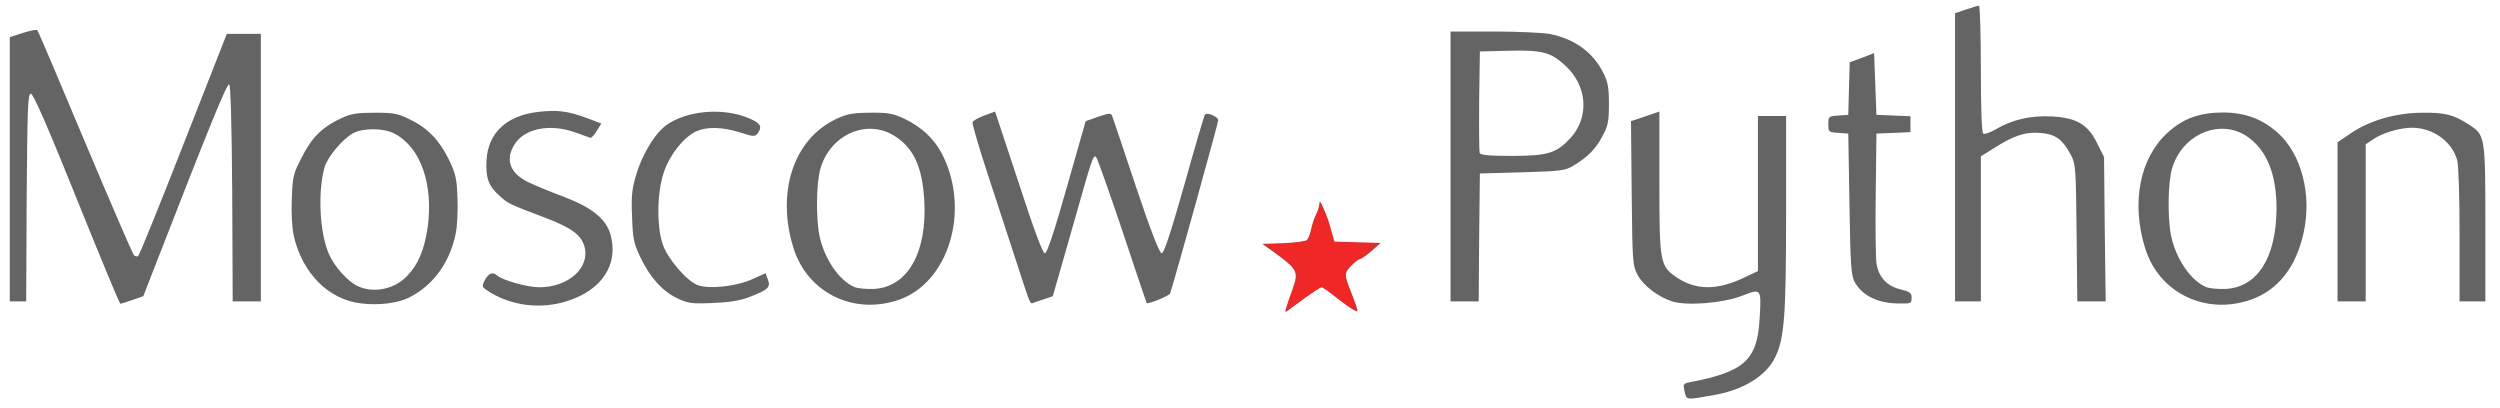 <?xml version="1.0" encoding="UTF-8" standalone="no"?>
<!DOCTYPE svg PUBLIC "-//W3C//DTD SVG 1.1//EN" "http://www.w3.org/Graphics/SVG/1.1/DTD/svg11.dtd">
<svg width="100%" height="100%" viewBox="0 0 1010 165" version="1.1" xmlns="http://www.w3.org/2000/svg" xmlns:xlink="http://www.w3.org/1999/xlink" xml:space="preserve" xmlns:serif="http://www.serif.com/" style="fill-rule:evenodd;clip-rule:evenodd;stroke-linejoin:round;stroke-miterlimit:1.414;">
    <rect x="0" y="0" width="1010" height="165" fill="#333333" stroke="none"/>
    <g id="layer1">
        <g transform="matrix(0.948,0,0,0.948,-102.23,-111.454)">
            <path d="M686.4,252.6C686,251.6 686.2,250.4 686.8,249.8C687.6,249 688.1,249.1 688.6,250.4C689,251.4 688.8,252.6 688.2,253.2C687.4,254 686.9,253.9 686.4,252.6Z" style="fill:rgb(223,154,159);fill-rule:nonzero;"/>
        </g>
        <g transform="matrix(0.948,0,0,0.948,-102.23,-111.454)">
            <path d="M653.5,252C652.4,250.3 654,248.8 655.6,250.1C656.3,250.7 656.7,251.6 656.4,252.1C655.7,253.3 654.3,253.2 653.5,252Z" style="fill:rgb(223,154,159);fill-rule:nonzero;"/>
        </g>
        <g transform="matrix(0.948,0,0,0.948,-102.23,-111.454)">
            <path d="M643,221.5C642,220.3 642.1,219.9 643.5,219.4C645.8,218.5 647.5,220.4 645.7,221.9C644.6,222.8 644,222.7 643,221.5Z" style="fill:rgb(223,154,159);fill-rule:nonzero;"/>
        </g>
        <g transform="matrix(0.948,0,0,0.948,-102.23,-111.454)">
            <path d="M695.4,221.9C694.4,220.2 696.7,218.3 698.1,219.7C699.3,220.9 698.5,223 697,223C696.5,223 695.8,222.5 695.4,221.9Z" style="fill:rgb(223,154,159);fill-rule:nonzero;"/>
        </g>
        <g transform="matrix(0.948,0,0,0.948,-102.23,-111.454)">
            <path d="M669.5,202C668.4,200.3 670,198.8 671.6,200.1C672.3,200.7 672.7,201.6 672.4,202.1C671.7,203.3 670.3,203.2 669.5,202Z" style="fill:rgb(223,154,159);fill-rule:nonzero;"/>
        </g>
    </g>
    <g id="layer2">
        <g transform="matrix(0.948,0,0,0.948,-102.23,-111.454)">
            <path d="M662.6,245.1C662,244.3 663.1,243.1 665.7,241.6C668,240.3 667.9,242.8 665.5,244.4C664.2,245.3 662.9,245.6 662.6,245.1Z" style="fill:rgb(189,34,32);fill-rule:nonzero;"/>
        </g>
        <g transform="matrix(0.948,0,0,0.948,-102.23,-111.454)">
            <path d="M650.5,225.6C649.4,224.8 649.1,224 649.7,223.7C650.3,223.3 651.5,223.7 652.5,224.4C653.6,225.2 653.9,226 653.3,226.3C652.7,226.7 651.5,226.3 650.5,225.6Z" style="fill:rgb(189,34,32);fill-rule:nonzero;"/>
        </g>
    </g>
    <g id="layer3">
        <g transform="matrix(0.948,0,0,0.948,-102.23,-111.454)">
            <path d="M685.1,251.6C684.2,250.6 684.3,250 685.5,249C686.3,248.3 687,247.9 687.1,248.1C687.7,251.2 687.7,252.1 687,252.5C686.6,252.8 685.7,252.4 685.1,251.6Z" style="fill:rgb(183,82,87);fill-rule:nonzero;"/>
        </g>
        <g transform="matrix(0.948,0,0,0.948,-102.23,-111.454)">
            <path d="M654.3,250.4C653.4,247.9 655.6,246.4 656.9,248.8C657.9,250.7 657.5,252 655.8,252C655.3,252 654.7,251.3 654.3,250.4Z" style="fill:rgb(183,82,87);fill-rule:nonzero;"/>
        </g>
        <g transform="matrix(0.948,0,0,0.948,-102.23,-111.454)">
            <path d="M676.5,245.6C675.1,244.6 675,244.1 675.9,243.5C676.7,243.1 677.8,243.4 678.7,244.3C680.7,246.2 678.8,247.3 676.5,245.6Z" style="fill:rgb(183,82,87);fill-rule:nonzero;"/>
        </g>
        <g transform="matrix(0.948,0,0,0.948,-102.23,-111.454)">
            <path d="M657.6,240.1C656.6,238.5 658.9,233.5 660.1,234.7C660.7,235.3 660.7,236.6 660.1,238.3C659,241.2 658.5,241.5 657.6,240.1Z" style="fill:rgb(183,82,87);fill-rule:nonzero;"/>
        </g>
        <g transform="matrix(0.948,0,0,0.948,-102.23,-111.454)">
            <path d="M656.1,230.6C655.4,229.8 655.3,228.9 655.8,228.6C656.4,228.3 657.3,228.7 657.9,229.4C658.6,230.2 658.7,231.1 658.2,231.4C657.6,231.7 656.7,231.3 656.1,230.6Z" style="fill:rgb(183,82,87);fill-rule:nonzero;"/>
        </g>
        <g transform="matrix(0.948,0,0,0.948,-102.23,-111.454)">
            <path d="M649.1,225.6C648.4,224.8 648.3,223.9 648.8,223.6C649.4,223.3 650.3,223.7 650.9,224.4C651.6,225.2 651.7,226.1 651.2,226.4C650.6,226.7 649.7,226.3 649.1,225.6Z" style="fill:rgb(183,82,87);fill-rule:nonzero;"/>
        </g>
        <g transform="matrix(0.948,0,0,0.948,-102.23,-111.454)">
            <path d="M663.7,220.4C663.4,220 663.5,218.8 664.1,217.8C664.9,216.3 665.5,216.1 666.3,216.9C667.1,217.7 667,218.4 665.9,219.5C665.1,220.4 664.1,220.8 663.7,220.4Z" style="fill:rgb(183,82,87);fill-rule:nonzero;"/>
        </g>
        <g transform="matrix(0.948,0,0,0.948,-102.23,-111.454)">
            <path d="M675.5,219C675.1,218.4 675.2,217.4 675.8,216.8C676.4,216.2 677,216.2 677.5,217C677.9,217.6 677.8,218.6 677.2,219.2C676.6,219.8 676,219.8 675.5,219Z" style="fill:rgb(183,82,87);fill-rule:nonzero;"/>
        </g>
        <g transform="matrix(0.948,0,0,0.948,-102.23,-111.454)">
            <path d="M667.4,209.6C667,208.6 667.2,207.4 667.8,206.8C668.6,206 669.1,206.1 669.6,207.4C670,208.4 669.8,209.6 669.2,210.2C668.4,211 667.9,210.9 667.4,209.6Z" style="fill:rgb(183,82,87);fill-rule:nonzero;"/>
        </g>
        <g transform="matrix(0.948,0,0,0.948,-102.23,-111.454)">
            <path d="M672.2,207.8C671.5,207.1 671,206 671,205.2C671,204.5 670.6,204.1 670.1,204.5C668.4,205.5 668,203.3 669.6,202C671.3,200.5 672,201.1 673.8,205.2C675,208.1 674.1,209.7 672.2,207.8Z" style="fill:rgb(183,82,87);fill-rule:nonzero;"/>
        </g>
    </g>
    <g id="layer4">
        <g transform="matrix(0.948,0,0,0.948,-102.23,-111.454)">
            <path d="M656.5,250.1C655.8,248.9 657.7,247.7 659,248.5C660.1,249.2 659.4,251 658,251C657.5,251 656.9,250.6 656.5,250.1Z" style="fill:rgb(207,76,78);fill-rule:nonzero;"/>
        </g>
        <g transform="matrix(0.948,0,0,0.948,-102.23,-111.454)">
            <path d="M680.1,248.6C678.5,247 678.2,246 679,245.5C680.3,244.7 685.2,248.9 684.4,250.1C683.6,251.5 682.5,251.1 680.1,248.6Z" style="fill:rgb(207,76,78);fill-rule:nonzero;"/>
        </g>
        <g transform="matrix(0.948,0,0,0.948,-102.23,-111.454)">
            <path d="M684.5,247C684.1,246.4 684.2,245.4 684.8,244.8C685.4,244.2 686,244.2 686.5,245C686.9,245.6 686.8,246.6 686.2,247.2C685.6,247.8 685,247.8 684.5,247Z" style="fill:rgb(207,76,78);fill-rule:nonzero;"/>
        </g>
        <g transform="matrix(0.948,0,0,0.948,-102.23,-111.454)">
            <path d="M655.4,245.7C654.7,243.7 657.6,238.7 659,239.5C659.5,239.8 659.5,241.2 658.8,242.8C657.1,246.8 656.2,247.6 655.4,245.7Z" style="fill:rgb(207,76,78);fill-rule:nonzero;"/>
        </g>
        <g transform="matrix(0.948,0,0,0.948,-102.23,-111.454)">
            <path d="M672.7,242.9C671.8,242.4 670.6,242.1 670.1,242.5C668.4,243.5 668,241.3 669.5,240C670.7,239 671.5,239.1 673.5,240.4C674.9,241.3 675.8,242.5 675.5,243C674.8,244.2 674.9,244.2 672.7,242.9Z" style="fill:rgb(207,76,78);fill-rule:nonzero;"/>
        </g>
        <g transform="matrix(0.948,0,0,0.948,-102.23,-111.454)">
            <path d="M682.5,241C682.1,240.4 682.2,239.4 682.8,238.8C683.4,238.2 684,238.2 684.5,239C684.9,239.6 684.8,240.6 684.2,241.2C683.6,241.8 683,241.8 682.5,241Z" style="fill:rgb(207,76,78);fill-rule:nonzero;"/>
        </g>
        <g transform="matrix(0.948,0,0,0.948,-102.23,-111.454)">
            <path d="M680.5,235C680.1,234.4 680.2,233.4 680.8,232.8C681.4,232.2 682,232.2 682.5,233C682.9,233.6 682.8,234.6 682.2,235.2C681.6,235.8 681,235.8 680.5,235Z" style="fill:rgb(207,76,78);fill-rule:nonzero;"/>
        </g>
        <g transform="matrix(0.948,0,0,0.948,-102.23,-111.454)">
            <path d="M658.1,232.6C657.2,231.6 657.2,231 658,230.5C659.7,229.5 661.7,231.7 660.4,233C659.6,233.8 658.9,233.6 658.1,232.6Z" style="fill:rgb(207,76,78);fill-rule:nonzero;"/>
        </g>
        <g transform="matrix(0.948,0,0,0.948,-102.23,-111.454)">
            <path d="M684.6,230.1C683.7,228.6 686.9,226.5 688.1,227.7C688.9,228.5 688.6,229.1 687.2,229.9C686,230.5 684.9,230.6 684.6,230.1Z" style="fill:rgb(207,76,78);fill-rule:nonzero;"/>
        </g>
        <g transform="matrix(0.948,0,0,0.948,-102.23,-111.454)">
            <path d="M651.1,227.6C650.2,226.6 650.2,226 651,225.5C652.3,224.7 655.2,226.9 654.4,228.1C653.6,229.4 652.4,229.2 651.1,227.6Z" style="fill:rgb(207,76,78);fill-rule:nonzero;"/>
        </g>
        <g transform="matrix(0.948,0,0,0.948,-102.23,-111.454)">
            <path d="M691.6,225.1C690.8,223.9 694.7,220.7 696,221.5C696.5,221.8 696.8,222.6 696.5,223.1C695.5,224.6 692.2,226.1 691.6,225.1Z" style="fill:rgb(207,76,78);fill-rule:nonzero;"/>
        </g>
        <g transform="matrix(0.948,0,0,0.948,-102.23,-111.454)">
            <path d="M674.3,213.8C672.6,211.7 671.8,208.2 672.9,207.6C674.2,206.8 677.3,213.1 676.2,214.2C675.7,214.7 674.9,214.5 674.3,213.8Z" style="fill:rgb(207,76,78);fill-rule:nonzero;"/>
        </g>
        <g transform="matrix(0.948,0,0,0.948,-102.23,-111.454)">
            <path d="M665.5,213.1C664.5,211.4 667,208.6 668.4,210C669.1,210.7 668.9,211.5 667.8,212.6C666.7,213.7 666,213.9 665.5,213.1Z" style="fill:rgb(207,76,78);fill-rule:nonzero;"/>
        </g>
        <g transform="matrix(0.948,0,0,0.948,-102.23,-111.454)">
            <path d="M668.5,206C668.1,205.4 668.2,204.4 668.8,203.8C669.4,203.2 670,203.2 670.5,204C670.9,204.6 670.8,205.6 670.2,206.2C669.6,206.8 669,206.8 668.5,206Z" style="fill:rgb(207,76,78);fill-rule:nonzero;"/>
        </g>
    </g>
    <g id="layer5">
        <g transform="matrix(0.948,0,0,0.948,-102.23,-111.454)">
            <path d="M684.5,250.6C683.4,249.8 683.1,249 683.7,248.7C684.3,248.3 685.5,248.7 686.5,249.4C687.6,250.2 687.9,251 687.3,251.3C686.7,251.7 685.5,251.3 684.5,250.6Z" style="fill:rgb(182,51,54);fill-rule:nonzero;"/>
        </g>
        <g transform="matrix(0.948,0,0,0.948,-102.23,-111.454)">
            <path d="M655.5,250.1C655.2,249.5 655.8,248.6 656.9,248C658.1,247.4 659.1,247.4 659.5,247.9C659.8,248.5 659.2,249.4 658.1,250C656.9,250.6 655.9,250.6 655.5,250.1Z" style="fill:rgb(182,51,54);fill-rule:nonzero;"/>
        </g>
        <g transform="matrix(0.948,0,0,0.948,-102.23,-111.454)">
            <path d="M658.5,239C658.1,238.4 658.2,237.4 658.8,236.8C659.4,236.2 660,236.2 660.5,237C660.9,237.6 660.8,238.6 660.2,239.2C659.6,239.8 659,239.8 658.5,239Z" style="fill:rgb(182,51,54);fill-rule:nonzero;"/>
        </g>
        <g transform="matrix(0.948,0,0,0.948,-102.23,-111.454)">
            <path d="M681.5,239C681.1,238.4 681.2,237.4 681.8,236.8C682.4,236.2 683,236.2 683.5,237C683.9,237.6 683.8,238.6 683.2,239.2C682.6,239.8 682,239.8 681.5,239Z" style="fill:rgb(182,51,54);fill-rule:nonzero;"/>
        </g>
        <g transform="matrix(0.948,0,0,0.948,-102.23,-111.454)">
            <path d="M654.5,229.1C653.8,227.9 655.7,226.7 657,227.5C658.1,228.2 657.4,230 656,230C655.5,230 654.9,229.6 654.5,229.1Z" style="fill:rgb(182,51,54);fill-rule:nonzero;"/>
        </g>
        <g transform="matrix(0.948,0,0,0.948,-102.23,-111.454)">
            <path d="M687.1,228.6C686.4,227.8 686.3,226.9 686.8,226.6C687.4,226.3 688.3,226.7 688.9,227.4C689.6,228.2 689.7,229.1 689.2,229.4C688.6,229.7 687.7,229.3 687.1,228.6Z" style="fill:rgb(182,51,54);fill-rule:nonzero;"/>
        </g>
        <g transform="matrix(0.948,0,0,0.948,-102.23,-111.454)">
            <path d="M644.6,222.1C644.3,221.6 644.7,220.7 645.4,220.1C647,218.8 648.6,220.3 647.5,222C646.7,223.2 645.3,223.3 644.6,222.1Z" style="fill:rgb(182,51,54);fill-rule:nonzero;"/>
        </g>
        <g transform="matrix(0.948,0,0,0.948,-102.23,-111.454)">
            <path d="M693.6,222.1C693.3,221.6 693.7,220.7 694.4,220.1C696,218.8 697.6,220.3 696.5,222C695.7,223.2 694.3,223.3 693.6,222.1Z" style="fill:rgb(182,51,54);fill-rule:nonzero;"/>
        </g>
    </g>
    <g id="layer6">
        <g transform="matrix(0.948,0,0,0.948,-102.23,-111.454)">
            <path d="M683,247.4C681.5,243.6 681.2,239 682.5,239.3C683.1,239.4 683.4,239.8 683.3,240.2C683.1,240.6 683.7,242.5 684.6,244.6C685.7,247.1 685.8,248.6 685.1,249.3C684.4,250 683.7,249.4 683,247.4Z" style="fill:rgb(241,55,71);fill-rule:nonzero;"/>
        </g>
        <g transform="matrix(0.948,0,0,0.948,-102.23,-111.454)">
            <path d="M674.5,242.1C673.8,240.9 675.7,239.7 677,240.5C678.1,241.2 677.4,243 676,243C675.5,243 674.9,242.6 674.5,242.1Z" style="fill:rgb(241,55,71);fill-rule:nonzero;"/>
        </g>
        <g transform="matrix(0.948,0,0,0.948,-102.23,-111.454)">
            <path d="M659.5,239.1C659.2,238.5 659.8,237.6 660.9,237C662.1,236.4 663.1,236.4 663.5,236.9C663.8,237.5 663.2,238.4 662.1,239C660.9,239.6 659.9,239.6 659.5,239.1Z" style="fill:rgb(241,55,71);fill-rule:nonzero;"/>
        </g>
        <g transform="matrix(0.948,0,0,0.948,-102.23,-111.454)">
            <path d="M680.6,231.1C680,230.2 684.4,225.8 687.7,224.1C691.9,221.9 690.8,224.7 686,228.3C683.3,230.3 680.9,231.6 680.6,231.1Z" style="fill:rgb(241,55,71);fill-rule:nonzero;"/>
        </g>
        <g transform="matrix(0.948,0,0,0.948,-102.23,-111.454)">
            <path d="M676,221C674.6,219.9 673.9,219 674.4,219C674.9,219 674.7,218.4 674.1,217.6C673.3,216.6 673.2,216 674,215.5C675,214.9 675.2,215 675.4,217.2C675.4,217.9 676.4,218.6 677.5,218.8C680.4,219.4 681.3,220.5 679.8,221.8C678.8,222.6 677.8,222.4 676,221Z" style="fill:rgb(241,55,71);fill-rule:nonzero;"/>
        </g>
        <g transform="matrix(0.948,0,0,0.948,-102.23,-111.454)">
            <path d="M690,221.5C689,220.3 689.1,219.9 690.5,219.4C692.8,218.5 694.5,220.4 692.7,221.9C691.6,222.8 691,222.7 690,221.5Z" style="fill:rgb(241,55,71);fill-rule:nonzero;"/>
        </g>
        <g transform="matrix(0.948,0,0,0.948,-102.23,-111.454)">
            <path d="M666.5,220C666.1,219.4 666.2,218.4 666.8,217.8C667.4,217.2 668,217.2 668.5,218C668.9,218.6 668.8,219.6 668.2,220.2C667.6,220.8 667,220.8 666.5,220Z" style="fill:rgb(241,55,71);fill-rule:nonzero;"/>
        </g>
    </g>
    <g id="layer7">
        <g transform="matrix(0.948,0,0,0.948,-102.23,-111.454)">
            <path d="M682.9,249.4C681.4,248.7 680,247.4 679.6,246.5C679.3,245.7 678.2,245 677.3,245C676.3,245 674.7,244.1 673.7,243C671.5,240.4 670.8,240.5 667.9,243.6C665.3,246.4 660.6,249.2 657.7,249.7C655,250.2 654.7,247.8 656.9,242.6C658.1,240 658.8,236.6 658.7,235C658.3,231.7 656.2,228.7 654.9,229.6C654.4,229.9 653.7,229.4 653.4,228.5C653,227.7 652,227.1 651.1,227.2C650.2,227.4 649.6,226.9 649.8,226.3C649.9,225.6 649.4,225 648.6,225C646.2,225 644.9,222.5 646.3,220.6C647.9,218.4 651.6,218.9 651.2,221.3C651,222.3 652.4,223.9 654.8,225.4C656.9,226.7 659.9,229.2 661.3,231C663.8,233.9 663.9,234.3 662.5,236.4C661.6,237.7 660.7,239.8 660.5,241C660.3,242.2 659.6,243.8 658.9,244.6C658.2,245.4 658.2,246 658.8,246C659.3,246 660.3,245.3 661,244.5C661.7,243.7 662.7,243.3 663.2,243.6C663.7,243.9 664,243.4 663.8,242.4C663.6,241.3 664.1,240.5 665,240.5C665.8,240.5 667.6,239.9 668.9,239.1C671,238 671.6,238.1 674.1,239.9C675.8,241.2 677.1,241.6 677.5,241C678.4,239.6 680.2,240.9 679.4,242.3C679.1,243 679.5,242.7 680.4,241.6C681.7,240 681.7,239.5 680.4,237.6C679.6,236.3 679.3,235.1 679.6,234.7C680,234.3 679.5,232.9 678.5,231.4C676.9,229 676.9,228.6 678.4,227.1C679.9,225.6 680.1,225.7 680.6,227.8C681.4,230.6 681.6,230.6 685.4,227.2L688.6,224.4L686.2,223.2C684.3,222.3 683.3,222.3 682.3,223.1C680.4,224.8 677.5,222.3 679.1,220.4C680.5,218.7 689.6,218.5 690.5,220C691,220.8 691.6,220.7 692.5,220C695.2,217.8 696,220 693.9,224C691.7,228.1 690.2,229.1 687.1,228.5C685.8,228.3 685.3,228.6 685.6,229.4C685.9,230.1 685.2,231.5 684,232.5C682.6,233.8 682.3,234.6 683.1,235.6C683.8,236.4 683.8,237 683,237.5C682.2,238 682.7,239.2 684.5,241C686,242.6 686.9,244.3 686.5,245C686.1,245.6 686.3,246.7 686.9,247.4C688.8,249.7 686,251.1 682.9,249.4Z" style="fill:rgb(210,50,50);fill-rule:nonzero;"/>
        </g>
        <g transform="matrix(0.948,0,0,0.948,-102.23,-111.454)">
            <path d="M662.8,228.3C662.5,227.8 662.5,226.5 662.6,225.3C662.7,223.3 662.3,223 659,223C655.4,223 652.3,221 653.7,219.7C654,219.3 656.7,219 659.6,219C664.2,219 664.9,218.7 664.7,217.1C664.7,216 665.3,213.7 666.2,211.8C667.1,210 668.3,207.2 668.9,205.7C670.2,202.4 672.1,202.6 673.1,206.1C673.4,207.5 674.4,210.2 675.3,212.1C677.4,216.9 678.2,220.8 677.1,221.5C676.5,221.8 675.7,221.3 675.2,220.3C674.3,218.9 673.9,218.8 672.6,219.9C671.2,221 670.9,220.9 670.1,218.9C669.1,216 669.5,214.9 671.5,215.6C672.7,216.1 672.9,215.6 672.4,212.9C671.6,208.8 671,207.9 671,210.7C671,211.8 670.3,213.3 669.5,214C668.7,214.7 668,216.1 668,217.1C668,218.1 667.1,220.5 665.9,222.4C664.8,224.3 664.1,226.4 664.4,226.9C664.8,227.4 664.6,228.1 664.1,228.4C663.6,228.8 663,228.7 662.8,228.3Z" style="fill:rgb(210,50,50);fill-rule:nonzero;"/>
        </g>
    </g>
    <g id="layer8" transform="matrix(0.948,0,0,0.948,-102.23,-111.454)">
        <path d="M656.5,248C655.9,247.1 658.1,241.3 661.1,235.7C662.1,233.8 660.3,231.7 651.8,224.8C648.6,222.2 648.6,222 650.3,220.3C651.7,218.8 652.4,218.7 654,219.8C656.5,221.3 664.2,221.4 665.7,219.9C666.3,219.3 666.6,218.1 666.3,217.4C666,216.6 666.5,214.9 667.4,213.5C668.3,212.2 669,210.2 669,209.2C669,208.2 669.3,207 669.7,206.7C670.8,205.6 674,209.1 674,211.5C674,212.7 674.3,214 674.8,214.4C675.5,215.2 675.6,215.6 675.9,218.3C676.1,220.5 680.9,222.3 682.6,220.9C683.7,220 684.4,220.1 685.5,221C686.3,221.7 688,222 689.4,221.6C690.8,221.3 692.1,221.4 692.4,221.8C693,222.8 683.1,231.6 681.9,231.3C680.9,231 681.5,235.6 682.9,239.3C683.5,240.8 683.7,242 683.4,242C683,242 683.5,243.1 684.3,244.4C685.8,246.6 685.8,246.9 684.3,248.1C683,249.2 682.5,249.1 681.1,247.5C680.2,246.4 677.6,244.2 675.2,242.6L671,239.7L665.3,243.6C662.1,245.8 659,247.8 658.3,248.3C657.7,248.7 656.8,248.6 656.5,248Z" style="fill:rgb(239,39,38);fill-rule:nonzero;"/>
    </g>
    <g id="layer9">
        <g transform="matrix(0.948,0,0,0.948,-102.23,-111.454)">
            <path d="M825.6,288.1C824.7,287.2 823.9,284.9 823.8,283C823.5,279.3 823.2,279.4 835.2,277C850.2,274 854.8,268.7 855.7,253.5C856.1,246.9 856,244 855.2,244C854.6,244 851.7,244.9 848.8,246.1C842.1,248.7 826.9,249.8 820.7,248.1C814.7,246.4 807,240.4 804,235L801.5,230.5L801.5,199.1L801.5,167.7L808.4,165.3C812.3,164.1 815.7,163.3 816.2,163.8C816.6,164.2 817,178.8 817.2,196.2C817.5,232.1 817.3,231.3 826.1,235.8C831.9,238.9 841.2,238.4 849.3,234.7L855,232.1L855.2,198.8L855.5,165.5L870.5,165.5L870.8,206.5C871,231.7 870.7,250.8 870,256C867.4,276.8 857.1,285.3 829.8,289.3C828.1,289.6 826.5,289.1 825.6,288.1Z" style="fill:rgb(100,100,100);fill-rule:nonzero;"/>
        </g>
        <g transform="matrix(0.948,0,0,0.948,-102.23,-111.454)">
            <path d="M262,248.9C254.7,248.1 247.5,244.3 241.8,238.2C232.8,228.6 229.5,218.5 230.2,202.3C230.5,192.9 230.9,191.6 234.5,184.5C238.9,175.8 244.6,170.1 253,166.1C257.7,163.9 259.9,163.5 267.5,163.5C275.4,163.6 277.3,163.9 282.5,166.5C290.3,170.3 296.9,177 301.1,185.5C304,191.5 304.5,193.5 304.8,202C305.5,218 302.1,228.7 293.3,238.1C285.1,246.9 275.1,250.4 262,248.9ZM277.9,236.2C284.8,231.1 288.3,221.3 288.4,206.5C288.5,193.3 286.3,186.1 280.6,180.4C275.9,175.6 270.2,173.6 264.1,174.6C250.5,176.8 244.1,191 246.9,212.8C248.5,225.7 253.2,234.2 260.5,237.6C264.6,239.6 274.5,238.8 277.9,236.2Z" style="fill:rgb(100,100,100);fill-rule:nonzero;"/>
        </g>
        <g transform="matrix(0.948,0,0,0.948,-102.23,-111.454)">
            <path d="M324.9,247.8C321.2,246.5 316.6,244.2 314.6,242.7C310.7,239.7 310.7,239.5 314.8,233.2C316.1,231.2 316.5,231.1 318.4,232.3C323,235.3 332.2,238 337.8,238C349.4,238 357.2,231 354.9,222.7C353.6,218 351.1,216.4 336.2,210.8C327.5,207.6 323.6,205.6 320,202.3C314,196.9 312.7,193.7 313.2,185.6C313.7,177.9 317.1,172.2 324,167.8C329.7,164.2 334.1,163 342.3,162.9C349.3,162.8 360.3,165.8 364,168.8C366,170.5 366,170.5 363.4,174.8C361.4,178.1 360.4,179 359.2,178.4C341.5,170.7 327,173.9 327,185.4C327,190 330.5,192.5 344.6,198.1C355.7,202.4 359.3,204.4 363.5,208.2C373.6,217.4 373.7,229.3 363.7,239.5C354.3,249.1 338.4,252.5 324.9,247.8Z" style="fill:rgb(100,100,100);fill-rule:nonzero;"/>
        </g>
        <g transform="matrix(0.948,0,0,0.948,-102.23,-111.454)">
            <path d="M472.7,248.8C465.2,247.8 457.9,243.8 452.3,237.6C446.7,231.3 445.4,228.7 442.9,219.3C439.7,206.7 440.6,194.5 445.6,184.7C449,177.8 457.1,169.7 463.9,166.4C468.7,164.1 470.9,163.7 478.5,163.6C486.2,163.5 488.3,163.9 493.2,166.2C512.9,175.4 521.4,198.4 514,222.2C509.4,237.1 496.9,247.9 482.5,249.2C480.3,249.5 475.9,249.3 472.7,248.8ZM488.1,236.7C495.5,232.8 500,221.3 500,206.5C500,183 488.9,170.6 472.3,175.5C462.5,178.4 458,187.2 458,203.6C458,221.8 463.1,234.3 472,237.9C476.5,239.7 483.4,239.2 488.1,236.7Z" style="fill:rgb(100,100,100);fill-rule:nonzero;"/>
        </g>
        <g transform="matrix(0.948,0,0,0.948,-102.23,-111.454)">
            <path d="M1048.7,248.8C1041.2,247.8 1033.9,243.8 1028.3,237.5C1022.9,231.6 1020.4,226.5 1018.5,217.2C1016.6,208.5 1016.6,200.8 1018.5,193.5C1020.9,184.4 1023.9,179.3 1030.5,173.2C1038.3,165.9 1044.5,163.5 1055.5,163.5C1065.2,163.6 1072.4,166.5 1079.8,173.4C1102.1,194.2 1094.6,237.6 1067,247.3C1061.1,249.4 1055.8,249.8 1048.7,248.8ZM1064.1,236.7C1071.7,232.7 1076,221.9 1076,206.5C1076,183.1 1065,170.7 1048.5,175.5C1038.5,178.4 1034,187.1 1034,203.6C1034,221.8 1039.1,234.3 1048,237.9C1052.5,239.7 1059.4,239.2 1064.1,236.7Z" style="fill:rgb(100,100,100);fill-rule:nonzero;"/>
        </g>
        <g transform="matrix(0.948,0,0,0.948,-102.23,-111.454)">
            <path d="M157.3,247.8C156.8,247.1 148.5,227 138.9,203.2L121.5,159.9L121,203.7L120.5,247.5L115.5,247.5L110.5,247.5L110.2,190.6C110.1,153.9 110.3,133.3 111,132.5C112.5,130.7 123.9,127.5 124.9,128.6C125.4,129.1 134.7,150.8 145.6,176.8C156.5,202.7 165.6,224 165.9,224C166.2,224 174.6,203.4 184.4,178.2C194.2,153.1 202.7,131.9 203.3,131.2C204,130.3 206.7,130 212.4,130.2L220.5,130.5L220.5,247.5L213,247.5L205.5,247.5L205,202.7L204.5,157.9L197.8,175.2C179,223.4 171.7,241.7 170.5,243.6C169.7,244.8 167,246.5 164.4,247.4C158.7,249.3 158.5,249.3 157.3,247.8Z" style="fill:rgb(100,100,100);fill-rule:nonzero;"/>
        </g>
        <g transform="matrix(0.948,0,0,0.948,-102.23,-111.454)">
            <path d="M396.5,246.6C390,243.6 382.6,235.6 378.7,227.2C375.9,221.3 375.5,219.3 375.2,209.8C374.8,200.9 375.2,197.9 377,191.9C382.4,174.1 393.6,164.3 409.7,163.2C417.1,162.7 428.2,165.2 432.4,168.3C434.5,169.8 434.2,173 431.7,176.3C430.4,178.1 430.2,178.1 423.1,176C405.7,170.7 396.3,176.6 391.4,196C389.5,203.6 389.9,214.9 392.5,222.2C394.5,227.8 400.7,235.2 405,237C409.7,238.9 421.3,237.8 428.3,234.6C431.5,233.2 434.3,232 434.6,232C435.2,232 438,238.5 438,240C438,241.3 429.8,245.4 423.1,247.4C414.7,249.9 402.7,249.5 396.5,246.6Z" style="fill:rgb(100,100,100);fill-rule:nonzero;"/>
        </g>
        <g transform="matrix(0.948,0,0,0.948,-102.23,-111.454)">
            <path d="M545.2,247.3C544.7,246.3 541.9,238.3 539.1,229.5C536.2,220.7 530.8,204.1 527,192.5C523.2,181 520,170.7 519.8,169.7C519.6,168.2 520.9,167.3 525.9,165.4C529.4,164.1 532.5,163.2 532.9,163.4C533.2,163.6 537.8,176.9 543,192.9C548.2,208.9 552.8,222 553.1,222C553.4,222 556.9,210.2 561,195.8C565,181.3 568.7,169 569.1,168.4C569.6,167.8 572.4,166.5 575.4,165.5C579.5,164.1 581.2,163.9 582.2,164.8C583,165.4 587.8,178.7 593,194.4C598.2,210.1 602.7,222.4 603.1,221.7C603.5,221.1 607.2,208.1 611.5,193C615.7,177.9 619.6,165.1 620.1,164.5C620.7,163.9 622.6,164.1 625.3,165.1C628.6,166.2 629.4,167 629.2,168.5C628.8,171.2 609.1,241 608.1,243.5C607.3,245.5 596.5,249.8 595.3,248.7C595.1,248.4 590.4,234.8 585,218.5C579.6,202.1 574.9,188.6 574.7,188.4C574.5,188.2 570.8,200.5 566.5,215.7C562.2,231 558.3,243.9 557.9,244.4C557,245.4 548.2,249 546.8,249C546.4,249 545.7,248.2 545.2,247.3Z" style="fill:rgb(100,100,100);fill-rule:nonzero;"/>
        </g>
        <g transform="matrix(0.948,0,0,0.948,-102.23,-111.454)">
            <path d="M908.2,247.7C903.4,245.9 898.3,241.4 896,237C894.1,233.4 894,231.1 894,204.6L894,176.1L889.8,175.8L885.5,175.5L885.5,170.5L885.5,165.5L889.7,165.2L893.9,164.9L894.2,153.8L894.5,142.7L900.8,140.3C904.3,139 907.6,138.2 908.1,138.5C908.6,138.9 909,144.9 909,152L909,164.9L916.3,165.2L923.5,165.5L923.5,175.5L916.2,175.8L908.9,176.1L909.2,204.3C909.6,237.5 909.4,236.9 918.7,239.2C924.1,240.5 924.5,240.8 924.5,243.5C924.5,245.2 924.1,247.1 923.6,247.8C922.5,249.3 912.7,249.3 908.2,247.7Z" style="fill:rgb(100,100,100);fill-rule:nonzero;"/>
        </g>
        <g transform="matrix(0.948,0,0,0.948,-102.23,-111.454)">
            <path d="M725.2,246.8C723.5,245.1 723.4,132 725.2,130.2C726.7,128.7 760.3,128.5 768,130C778.9,132.1 788.4,139.1 793,148.5C795.1,152.7 795.5,154.9 795.5,162C795.5,169.2 795.1,171.2 792.8,175.5C789.9,181 784.6,186.4 778.5,190.1C774.8,192.3 773.4,192.5 757.3,192.8L740,193.2L739.8,220.3L739.5,247.5L733,247.8C728.8,248 726,247.6 725.2,246.8ZM769.5,180.1C775.2,177.6 778.6,173 780,166.5C782.1,156.2 777.2,146.5 767.8,142.6C765.1,141.4 760.6,141 752,141L740,141L740,182L752.8,182C763,182 766.3,181.6 769.5,180.1Z" style="fill:rgb(100,100,100);fill-rule:nonzero;"/>
        </g>
        <g transform="matrix(0.948,0,0,0.948,-102.23,-111.454)">
            <path d="M939.5,246.8C939.2,246.1 939.1,217.6 939.2,183.6L939.5,121.7L945.3,119.7C948.5,118.7 951.7,118.1 952.5,118.4C953.8,118.8 954,123.1 954,146.1L954,173.2L958.3,170.7C965.4,166.5 973.3,164.7 982.5,165.2C990,165.6 991.2,166 995.6,169.1C999,171.6 1001.4,174.4 1003.5,178.5L1006.5,184.4L1006.8,215C1007.1,241.2 1006.9,245.8 1005.7,246.9C1004.7,247.6 1001.8,248 997.8,247.8L991.5,247.5L991,217.5C990.5,187.8 990.5,187.5 988,183C986.6,180.6 984.4,178 983,177.3C977,174.3 965.8,176.7 956.9,183.1L954,185.1L953.8,216.3L953.5,247.5L946.7,247.8C941.9,248 939.8,247.7 939.5,246.8Z" style="fill:rgb(100,100,100);fill-rule:nonzero;"/>
        </g>
        <g transform="matrix(0.948,0,0,0.948,-102.23,-111.454)">
            <path d="M1102.7,247.4C1102.3,247 1102,231.2 1102,212.3L1102,178L1108.1,173.5C1117.1,166.9 1127.7,163.6 1140.5,163.6C1149.1,163.6 1151.2,163.9 1155.5,166C1162,169.2 1167.7,175 1168.5,179.2C1168.8,181 1168.9,197.1 1168.8,215L1168.5,247.5L1161.5,247.5L1154.5,247.5L1154,216.5C1153.4,181.1 1153.3,180.5 1145,176.2C1141.3,174.2 1139.4,173.9 1134,174.3C1130.1,174.5 1125.6,175.6 1122.8,177L1118,179.2L1117.8,213.4L1117.5,247.5L1110.5,247.8C1106.6,247.9 1103.1,247.8 1102.7,247.4Z" style="fill:rgb(100,100,100);fill-rule:nonzero;"/>
        </g>
    </g>
    <g id="layer10">
        <g transform="matrix(0.948,0,0,0.948,-102.23,-111.454)">
            <path d="M0,203.5L0,0L1279,0L1279,407L639.5,407L0,407L0,203.5ZM838.4,285.9C850.9,283.7 860.6,277.7 864.4,269.7C868.3,261.6 869,252 869,207.9L869,167L863,167L857,167L857,233.1L850.6,236.1C839.5,241.3 830.7,241.2 822.7,236C815.2,231 815,229.7 815,195L815,165.1L808.9,167.2L802.9,169.2L803.2,199.9C803.5,229.4 803.6,230.7 805.7,234.7C808.2,239.3 814.3,244 820.4,246C826.6,248 842,246.8 850.3,243.6C858.5,240.4 858.5,240.4 857.7,253.6C856.7,271.1 851.1,276.1 827.7,280.5C825.3,281 825.1,281.4 825.6,283.8C826.7,288.3 825.7,288.1 838.4,285.9ZM663.9,244.6C667.4,242.1 670.6,240 671,240C671.5,240 674.2,241.9 677.2,244.3C680.1,246.6 683.5,249 684.6,249.6C686.6,250.7 686.7,250.6 685.7,247.6C685.1,245.9 684.1,243.2 683.4,241.5C680.7,234.7 680.7,233.9 683.6,230.9C685.1,229.3 686.9,228 687.4,228C688,227.9 690.2,226.4 692.4,224.5L696.2,221.1L686.4,220.8L676.5,220.5L675.4,216.5C674.2,212 673.4,209.8 671.5,205.5C670.4,203.2 670.1,202.9 670.1,204.5C670,205.6 669.4,207.7 668.6,209.1C667.9,210.5 667,213.3 666.6,215.2C666.2,217.2 665.4,219.3 664.7,219.9C664,220.4 659.4,221 654.6,221.2L645.8,221.5L650,224.5C660.9,232.4 661.3,233.2 658.7,240.7C655.4,249.8 655.1,251.2 656.3,250.2C657,249.7 660.4,247.2 663.9,244.6ZM282.5,244.2C292.5,239.1 299.5,229.4 302,217.3C302.7,214.2 303,207.3 302.8,202C302.5,193.5 302,191.5 299.1,185.5C295,177.2 290.1,172.1 282.4,168.4C277.3,165.9 275.4,165.6 267.5,165.6C260.3,165.6 257.5,166 253.6,167.8C245.4,171.5 240.7,176.1 236.5,184.5C232.8,191.6 232.5,192.9 232.2,202.3C231.9,208.2 232.3,214.6 233,217.9C236.6,234 247.9,245.4 262,246.9C269.5,247.8 277.8,246.7 282.5,244.2ZM349.1,246C364.3,241.4 371.6,230.3 368,217.5C366.1,210.9 360.3,206.1 348.3,201.5C342.9,199.5 336.1,196.7 333.2,195.3C325.3,191.6 323,185.8 327,179.3C331.2,172.3 342.1,170.1 353,174C356,175.1 358.9,176.1 359.4,176.3C359.9,176.4 361.1,175.1 362.2,173.3L364.1,170.2L358.3,168C350.2,165 345.6,164.3 337.7,165.2C324,166.6 315.9,174 315.2,185.6C314.7,193.3 316,196.9 320.8,201.1C324.5,204.4 324.7,204.5 340.3,210.4C351.5,214.7 355.5,217.7 356.9,222.6C359.4,231.6 350.2,239.9 337.8,240C332.5,240 321.9,237 319.6,234.9C317.8,233.3 316.1,234 314.5,236.9C313,239.8 313.1,239.9 316.6,242.1C326,247.9 338.3,249.4 349.1,246ZM491,245.3C511.9,238 521.2,208 509.9,184.4C506.5,177.2 500.9,171.8 493.1,168.1C488.3,165.9 486.2,165.5 478.5,165.6C470.9,165.7 468.7,166.1 463.9,168.4C445.9,177.1 438.6,199.7 446,223.3C452,242.4 471.7,252 491,245.3ZM1067,245.3C1078.7,241.2 1086.4,231.4 1089.6,216.5C1093.1,200.5 1088.6,183.3 1078.7,174.3C1072,168.3 1064.8,165.6 1055.5,165.5C1045.2,165.5 1038.3,168 1031.6,174.1C1019.7,184.9 1016,204 1022,223.3C1027.9,242.4 1047.7,252 1067,245.3ZM164.3,245.4L168.9,243.8L174,230.7C197.8,169.5 204.4,153.5 205.5,153.5C206.1,153.5 206.6,169.8 206.8,199.8L207,246L219,246L219,189L219,132L211.8,132L204.5,132L186,179.1C175.9,205 167.2,226.4 166.7,226.7C166.2,227 165.4,226.8 164.9,226.3C164.4,225.8 155,204.1 144.1,178.2C133.2,152.2 124.1,130.7 123.7,130.4C123.4,130.1 120.7,130.6 117.6,131.6L112,133.4L112,246L119,246L119.2,201.8C119.5,163.2 119.7,157.5 121,157.5C122,157.5 128,171.1 140.5,202.2C150.4,226.8 158.8,247 159.1,247C159.4,247 161.7,246.3 164.3,245.4ZM427.1,244.2C435.3,241 436.3,240 435.1,236.7L434.1,234L428.3,236.6C421.4,239.7 409.7,240.9 405,239C400.3,237.1 392.4,227.8 390.3,221.8C387.6,213.9 387.8,199.5 390.8,190.8C393.4,183.3 399.1,176.2 404.4,173.6C409,171.5 415.5,171.6 423.2,174C429.1,175.9 429.6,175.9 430.8,174.3C433,171.2 431.7,169.6 425,167.2C413.3,163.1 397.6,165.4 390.1,172.3C386,176.1 381.2,184.4 379,191.9C377.2,197.9 376.8,200.9 377.2,209.8C377.5,219.3 377.9,221.3 380.7,227.1C384.6,235.5 390.1,241.7 396.5,244.7C401,246.8 402.6,247.1 411.5,246.7C418.6,246.4 423.1,245.7 427.1,244.2ZM553,245L556.5,243.8L564.4,216.2C573.3,184.8 573.6,183.7 574.9,184.4C575.4,184.8 580.4,198.9 586.1,215.8C591.7,232.7 596.4,246.6 596.5,246.7C597,247.4 606.2,243.6 606.5,242.6C609,234.9 627,169.9 627,168.8C627,167.3 622.3,165.3 621.3,166.4C621.1,166.6 617.1,180 612.6,196.2C606.8,216.6 603.9,225.5 602.9,225.5C602,225.5 598.3,216.1 591.9,197C586.7,181.3 582.1,167.8 581.8,167C581.4,165.7 580.6,165.7 575.9,167.3L570.5,169.2L562.5,197.3C557,216.6 554.1,225.5 553.1,225.5C552.2,225.5 548.4,215.3 541.9,195.3L531.9,165.1L527.3,166.8C524.8,167.7 522.5,169 522.3,169.7C522.1,170.3 525,180.4 528.9,192.2C532.7,203.9 538.2,220.7 541.1,229.5C547,247.7 546.8,247.3 548.3,246.6C549,246.3 551.1,245.6 553,245ZM922.5,244.5C922.5,242.4 921.8,241.9 917.8,240.9C911.9,239.5 908.4,235.6 907.5,229.7C907.2,227.4 907,214 907.2,200L907.5,174.5L914.8,174.2L922,173.9L922,170.5L922,167.1L914.8,166.8L907.5,166.5L907,153.4L906.5,140.2L901.3,142.2L896.1,144.1L895.8,155.3L895.5,166.5L891.3,166.8C887.1,167.1 887,167.2 887,170.5C887,173.8 887.1,173.9 891.3,174.2L895.5,174.5L896,204.5C896.4,230.5 896.7,234.9 898.2,237.7C901.5,243.6 908,246.8 917,246.9C922.2,247 922.5,246.9 922.5,244.5ZM738.2,218.8L738.5,191.5L756.5,191C773.3,190.5 774.8,190.3 778.5,188.1C784.6,184.4 787.9,181 790.8,175.5C793.1,171.3 793.5,169.2 793.5,162C793.5,155 793.1,152.6 791.1,148.6C786.7,139.8 778.7,134 768,132C765.1,131.5 754.5,131 744.4,131L726,131L726,246L738,246L738.2,218.8ZM952,215.1L952,184.2L956.8,181.2C965.6,175.5 970.7,173.7 977.1,174.2C983.8,174.7 986.7,176.8 990.3,183.5C992.4,187.3 992.5,189 992.8,216.8L993.1,246L1005.2,246L1004.8,215.3L1004.5,184.5L1001.7,178.9C997.7,170.6 992.9,167.8 982.4,167.2C973.3,166.7 965.4,168.5 958.3,172.7C956,174 953.6,174.9 953,174.5C952.4,174.1 952,164.3 952,146.9C952,132.1 951.6,120 951.2,120C950.7,120 948.3,120.7 945.7,121.6L941,123.2L941,246L952,246L952,215.1ZM1116,212.6L1116,179.1L1118.8,177.2C1122.8,174.3 1130.4,172 1135.8,172C1144.8,172.1 1152.7,177.8 1155,185.8C1155.6,187.9 1156,201.4 1156,217.8L1156,246L1167,246L1167,212.9C1167,175.9 1166.9,175.1 1160.2,170.8C1153.4,166.4 1150,165.5 1140,165.6C1128.6,165.7 1117.6,168.9 1109.3,174.6L1104,178.2L1104,246L1116,246L1116,212.6Z" style="fill:white;fill-rule:nonzero;"/>
        </g>
        <g transform="matrix(0.948,0,0,0.948,-102.23,-111.454)">
            <path d="M260.5,239.6C256.2,237.7 250.4,231.3 248,225.8C244,216.7 243.2,199.1 246.2,188.7C247.6,184.2 254,176.6 258.4,174.3C262.8,172 271.6,172.1 276.1,174.6C287.1,180.4 292.6,196.1 290.1,214.4C288.7,224 286.1,230.3 281.2,235.3C275.9,240.8 267.2,242.6 260.5,239.6Z" style="fill:white;fill-rule:nonzero;"/>
        </g>
        <g transform="matrix(0.948,0,0,0.948,-102.23,-111.454)">
            <path d="M472,239.9C465.5,237.2 459.2,228 457.1,218.2C455.5,210.7 455.7,195.3 457.5,189.3C461.8,174.8 477.4,168 489.2,175.6C497.2,180.7 500.8,188.6 501.7,202.5C503.1,225.1 494.7,239.9 480.3,240.7C477.1,240.8 473.4,240.5 472,239.9Z" style="fill:white;fill-rule:nonzero;"/>
        </g>
        <g transform="matrix(0.948,0,0,0.948,-102.23,-111.454)">
            <path d="M1048,239.9C1041.5,237.2 1035.2,228 1033.1,218.2C1031.5,210.7 1031.7,195.3 1033.5,189.3C1037.9,174.5 1054.4,167.7 1066,176.1C1074,181.9 1078,192 1078,206.5C1077.9,227.3 1069.9,240 1056.3,240.7C1053.1,240.8 1049.4,240.5 1048,239.9Z" style="fill:white;fill-rule:nonzero;"/>
        </g>
        <g transform="matrix(0.948,0,0,0.948,-102.23,-111.454)">
            <path d="M738.4,182.7C738.2,182 738.1,172 738.2,160.5L738.5,139.5L750.5,139.2C765.1,138.8 768.8,139.8 775.1,145.7C784.3,154.3 785.2,167.4 777.2,176.3C771.2,182.8 767.6,184 752.2,184C742.4,184 738.8,183.7 738.4,182.7Z" style="fill:white;fill-rule:nonzero;"/>
        </g>
    </g>
</svg>
